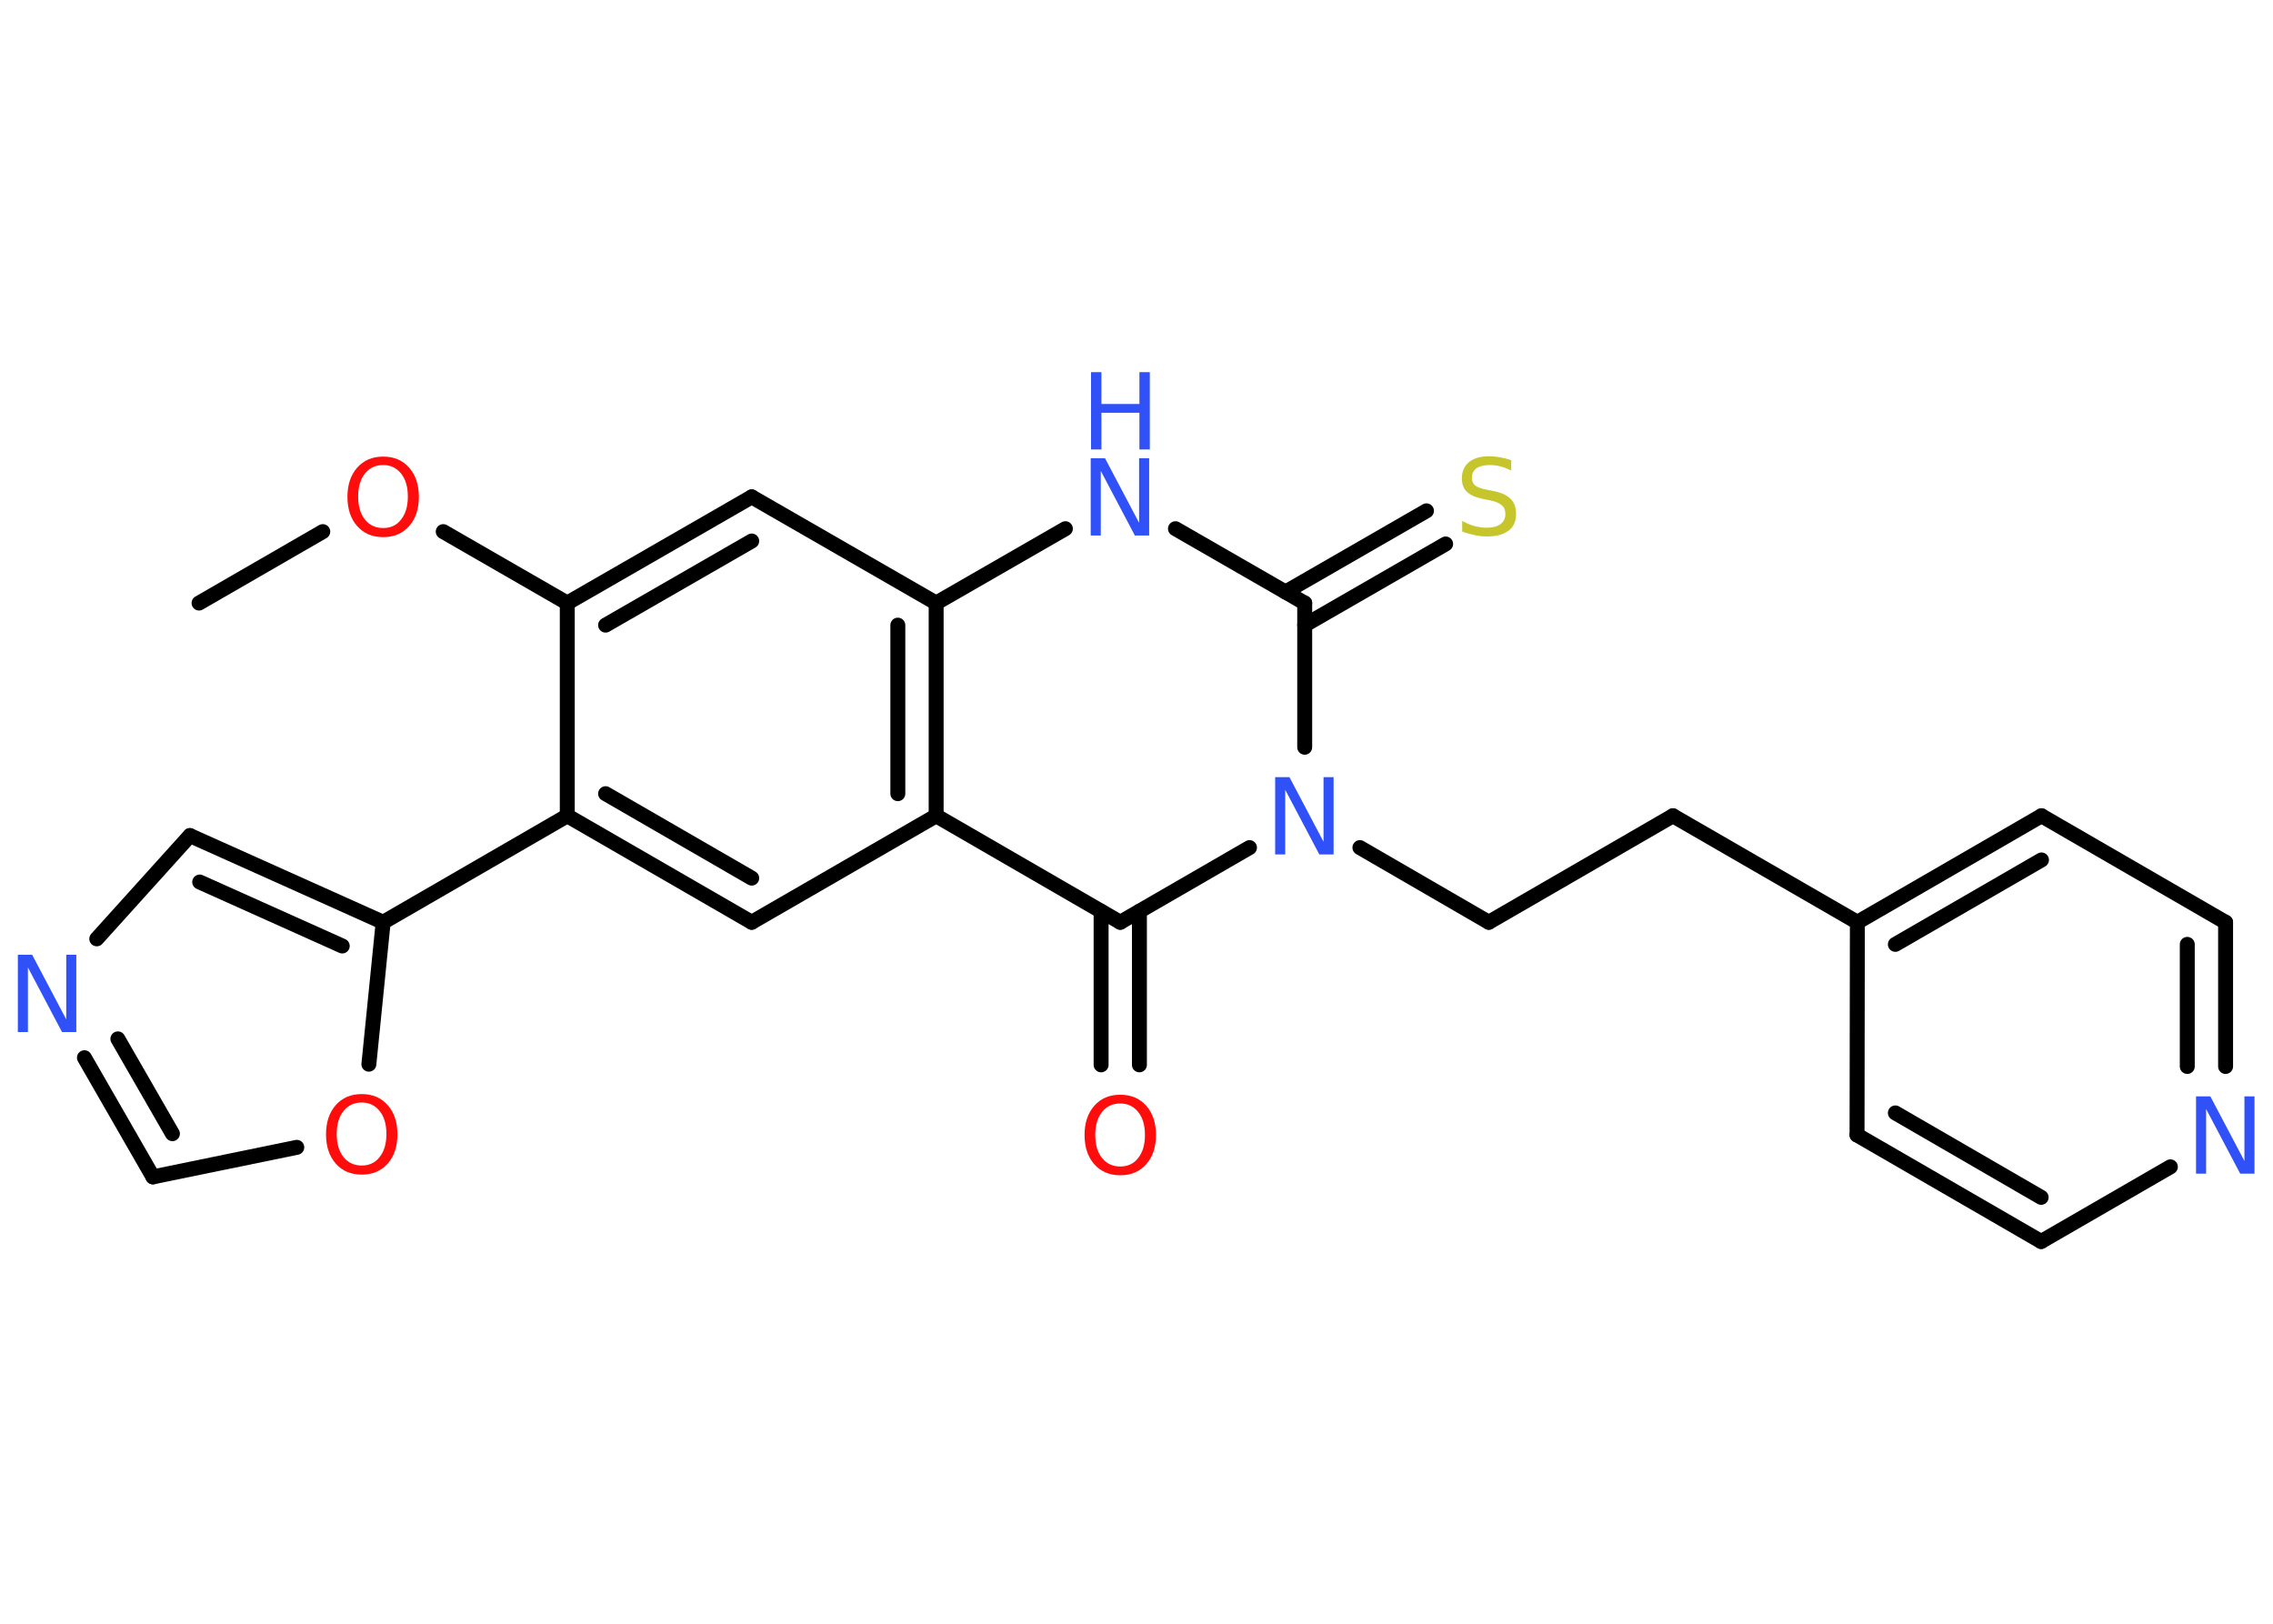 <?xml version='1.0' encoding='UTF-8'?>
<!DOCTYPE svg PUBLIC "-//W3C//DTD SVG 1.1//EN" "http://www.w3.org/Graphics/SVG/1.1/DTD/svg11.dtd">
<svg version='1.2' xmlns='http://www.w3.org/2000/svg' xmlns:xlink='http://www.w3.org/1999/xlink' width='70.0mm' height='50.0mm' viewBox='0 0 70.0 50.0'>
  <desc>Generated by the Chemistry Development Kit (http://github.com/cdk)</desc>
  <g stroke-linecap='round' stroke-linejoin='round' stroke='#000000' stroke-width='.46' fill='#3050F8'>
    <rect x='.0' y='.0' width='70.0' height='50.0' fill='#FFFFFF' stroke='none'/>
    <g id='mol1' class='mol'>
      <line id='mol1bnd1' class='bond' x1='6.13' y1='18.57' x2='9.94' y2='16.37'/>
      <line id='mol1bnd2' class='bond' x1='13.65' y1='16.37' x2='17.47' y2='18.57'/>
      <g id='mol1bnd3' class='bond'>
        <line x1='23.15' y1='15.3' x2='17.47' y2='18.57'/>
        <line x1='23.15' y1='16.66' x2='18.65' y2='19.25'/>
      </g>
      <line id='mol1bnd4' class='bond' x1='23.15' y1='15.3' x2='28.83' y2='18.57'/>
      <line id='mol1bnd5' class='bond' x1='28.83' y1='18.57' x2='32.81' y2='16.28'/>
      <line id='mol1bnd6' class='bond' x1='36.2' y1='16.28' x2='40.18' y2='18.57'/>
      <g id='mol1bnd7' class='bond'>
        <line x1='39.59' y1='18.23' x2='43.93' y2='15.73'/>
        <line x1='40.18' y1='19.25' x2='44.52' y2='16.75'/>
      </g>
      <line id='mol1bnd8' class='bond' x1='40.18' y1='18.57' x2='40.18' y2='23.01'/>
      <line id='mol1bnd9' class='bond' x1='41.88' y1='26.1' x2='45.85' y2='28.4'/>
      <line id='mol1bnd10' class='bond' x1='45.85' y1='28.4' x2='51.52' y2='25.12'/>
      <line id='mol1bnd11' class='bond' x1='51.52' y1='25.12' x2='57.2' y2='28.4'/>
      <g id='mol1bnd12' class='bond'>
        <line x1='62.87' y1='25.12' x2='57.2' y2='28.4'/>
        <line x1='62.87' y1='26.48' x2='58.37' y2='29.08'/>
      </g>
      <line id='mol1bnd13' class='bond' x1='62.87' y1='25.12' x2='68.54' y2='28.4'/>
      <g id='mol1bnd14' class='bond'>
        <line x1='68.54' y1='32.84' x2='68.54' y2='28.4'/>
        <line x1='67.36' y1='32.84' x2='67.36' y2='29.08'/>
      </g>
      <line id='mol1bnd15' class='bond' x1='66.84' y1='35.93' x2='62.86' y2='38.23'/>
      <g id='mol1bnd16' class='bond'>
        <line x1='57.19' y1='34.95' x2='62.86' y2='38.23'/>
        <line x1='58.37' y1='34.27' x2='62.86' y2='36.87'/>
      </g>
      <line id='mol1bnd17' class='bond' x1='57.2' y1='28.4' x2='57.19' y2='34.95'/>
      <line id='mol1bnd18' class='bond' x1='38.48' y1='26.1' x2='34.5' y2='28.4'/>
      <g id='mol1bnd19' class='bond'>
        <line x1='35.09' y1='28.06' x2='35.09' y2='32.79'/>
        <line x1='33.91' y1='28.06' x2='33.91' y2='32.79'/>
      </g>
      <line id='mol1bnd20' class='bond' x1='34.5' y1='28.4' x2='28.83' y2='25.12'/>
      <g id='mol1bnd21' class='bond'>
        <line x1='28.83' y1='25.12' x2='28.83' y2='18.57'/>
        <line x1='27.65' y1='24.44' x2='27.65' y2='19.25'/>
      </g>
      <line id='mol1bnd22' class='bond' x1='28.83' y1='25.12' x2='23.15' y2='28.4'/>
      <g id='mol1bnd23' class='bond'>
        <line x1='17.47' y1='25.12' x2='23.15' y2='28.4'/>
        <line x1='18.65' y1='24.44' x2='23.15' y2='27.04'/>
      </g>
      <line id='mol1bnd24' class='bond' x1='17.47' y1='18.57' x2='17.47' y2='25.12'/>
      <line id='mol1bnd25' class='bond' x1='17.47' y1='25.12' x2='11.8' y2='28.4'/>
      <g id='mol1bnd26' class='bond'>
        <line x1='11.8' y1='28.4' x2='5.85' y2='25.73'/>
        <line x1='10.54' y1='29.13' x2='6.15' y2='27.16'/>
      </g>
      <line id='mol1bnd27' class='bond' x1='5.85' y1='25.73' x2='2.98' y2='28.91'/>
      <g id='mol1bnd28' class='bond'>
        <line x1='2.6' y1='32.57' x2='4.71' y2='36.24'/>
        <line x1='3.63' y1='31.99' x2='5.31' y2='34.91'/>
      </g>
      <line id='mol1bnd29' class='bond' x1='4.71' y1='36.24' x2='9.14' y2='35.33'/>
      <line id='mol1bnd30' class='bond' x1='11.8' y1='28.4' x2='11.36' y2='32.77'/>
      <path id='mol1atm2' class='atom' d='M11.8 14.32q-.35 .0 -.56 .26q-.21 .26 -.21 .71q.0 .45 .21 .71q.21 .26 .56 .26q.35 .0 .55 -.26q.21 -.26 .21 -.71q.0 -.45 -.21 -.71q-.21 -.26 -.55 -.26zM11.8 14.06q.5 .0 .8 .34q.3 .34 .3 .9q.0 .56 -.3 .9q-.3 .34 -.8 .34q-.5 .0 -.8 -.34q-.3 -.34 -.3 -.9q.0 -.56 .3 -.9q.3 -.34 .8 -.34z' stroke='none' fill='#FF0D0D'/>
      <g id='mol1atm6' class='atom'>
        <path d='M33.6 14.11h.43l1.05 1.99v-1.99h.31v2.38h-.44l-1.05 -1.99v1.99h-.31v-2.38z' stroke='none'/>
        <path d='M33.6 11.46h.32v.98h1.17v-.98h.32v2.38h-.32v-1.13h-1.17v1.13h-.32v-2.38z' stroke='none'/>
      </g>
      <path id='mol1atm8' class='atom' d='M46.54 14.18v.31q-.18 -.09 -.34 -.13q-.16 -.04 -.32 -.04q-.26 .0 -.41 .1q-.14 .1 -.14 .29q.0 .16 .1 .24q.1 .08 .36 .13l.2 .04q.36 .07 .53 .24q.17 .17 .17 .46q.0 .35 -.23 .52q-.23 .18 -.68 .18q-.17 .0 -.36 -.04q-.19 -.04 -.39 -.11v-.33q.2 .11 .38 .16q.19 .05 .37 .05q.28 .0 .43 -.11q.15 -.11 .15 -.31q.0 -.18 -.11 -.27q-.11 -.1 -.35 -.15l-.2 -.04q-.36 -.07 -.52 -.22q-.16 -.15 -.16 -.42q.0 -.32 .22 -.5q.22 -.18 .61 -.18q.16 .0 .34 .03q.17 .03 .35 .09z' stroke='none' fill='#C6C62C'/>
      <path id='mol1atm9' class='atom' d='M39.28 23.93h.43l1.05 1.99v-1.99h.31v2.38h-.44l-1.05 -1.99v1.99h-.31v-2.38z' stroke='none'/>
      <path id='mol1atm15' class='atom' d='M67.64 33.76h.43l1.05 1.99v-1.99h.31v2.38h-.44l-1.05 -1.99v1.99h-.31v-2.38z' stroke='none'/>
      <path id='mol1atm19' class='atom' d='M34.5 33.98q-.35 .0 -.56 .26q-.21 .26 -.21 .71q.0 .45 .21 .71q.21 .26 .56 .26q.35 .0 .55 -.26q.21 -.26 .21 -.71q.0 -.45 -.21 -.71q-.21 -.26 -.55 -.26zM34.5 33.71q.5 .0 .8 .34q.3 .34 .3 .9q.0 .56 -.3 .9q-.3 .34 -.8 .34q-.5 .0 -.8 -.34q-.3 -.34 -.3 -.9q.0 -.56 .3 -.9q.3 -.34 .8 -.34z' stroke='none' fill='#FF0D0D'/>
      <path id='mol1atm25' class='atom' d='M.56 29.4h.43l1.05 1.99v-1.99h.31v2.38h-.44l-1.05 -1.99v1.99h-.31v-2.38z' stroke='none'/>
      <path id='mol1atm27' class='atom' d='M11.14 33.95q-.35 .0 -.56 .26q-.21 .26 -.21 .71q.0 .45 .21 .71q.21 .26 .56 .26q.35 .0 .55 -.26q.21 -.26 .21 -.71q.0 -.45 -.21 -.71q-.21 -.26 -.55 -.26zM11.14 33.69q.5 .0 .8 .34q.3 .34 .3 .9q.0 .56 -.3 .9q-.3 .34 -.8 .34q-.5 .0 -.8 -.34q-.3 -.34 -.3 -.9q.0 -.56 .3 -.9q.3 -.34 .8 -.34z' stroke='none' fill='#FF0D0D'/>
    </g>
  </g>
</svg>
